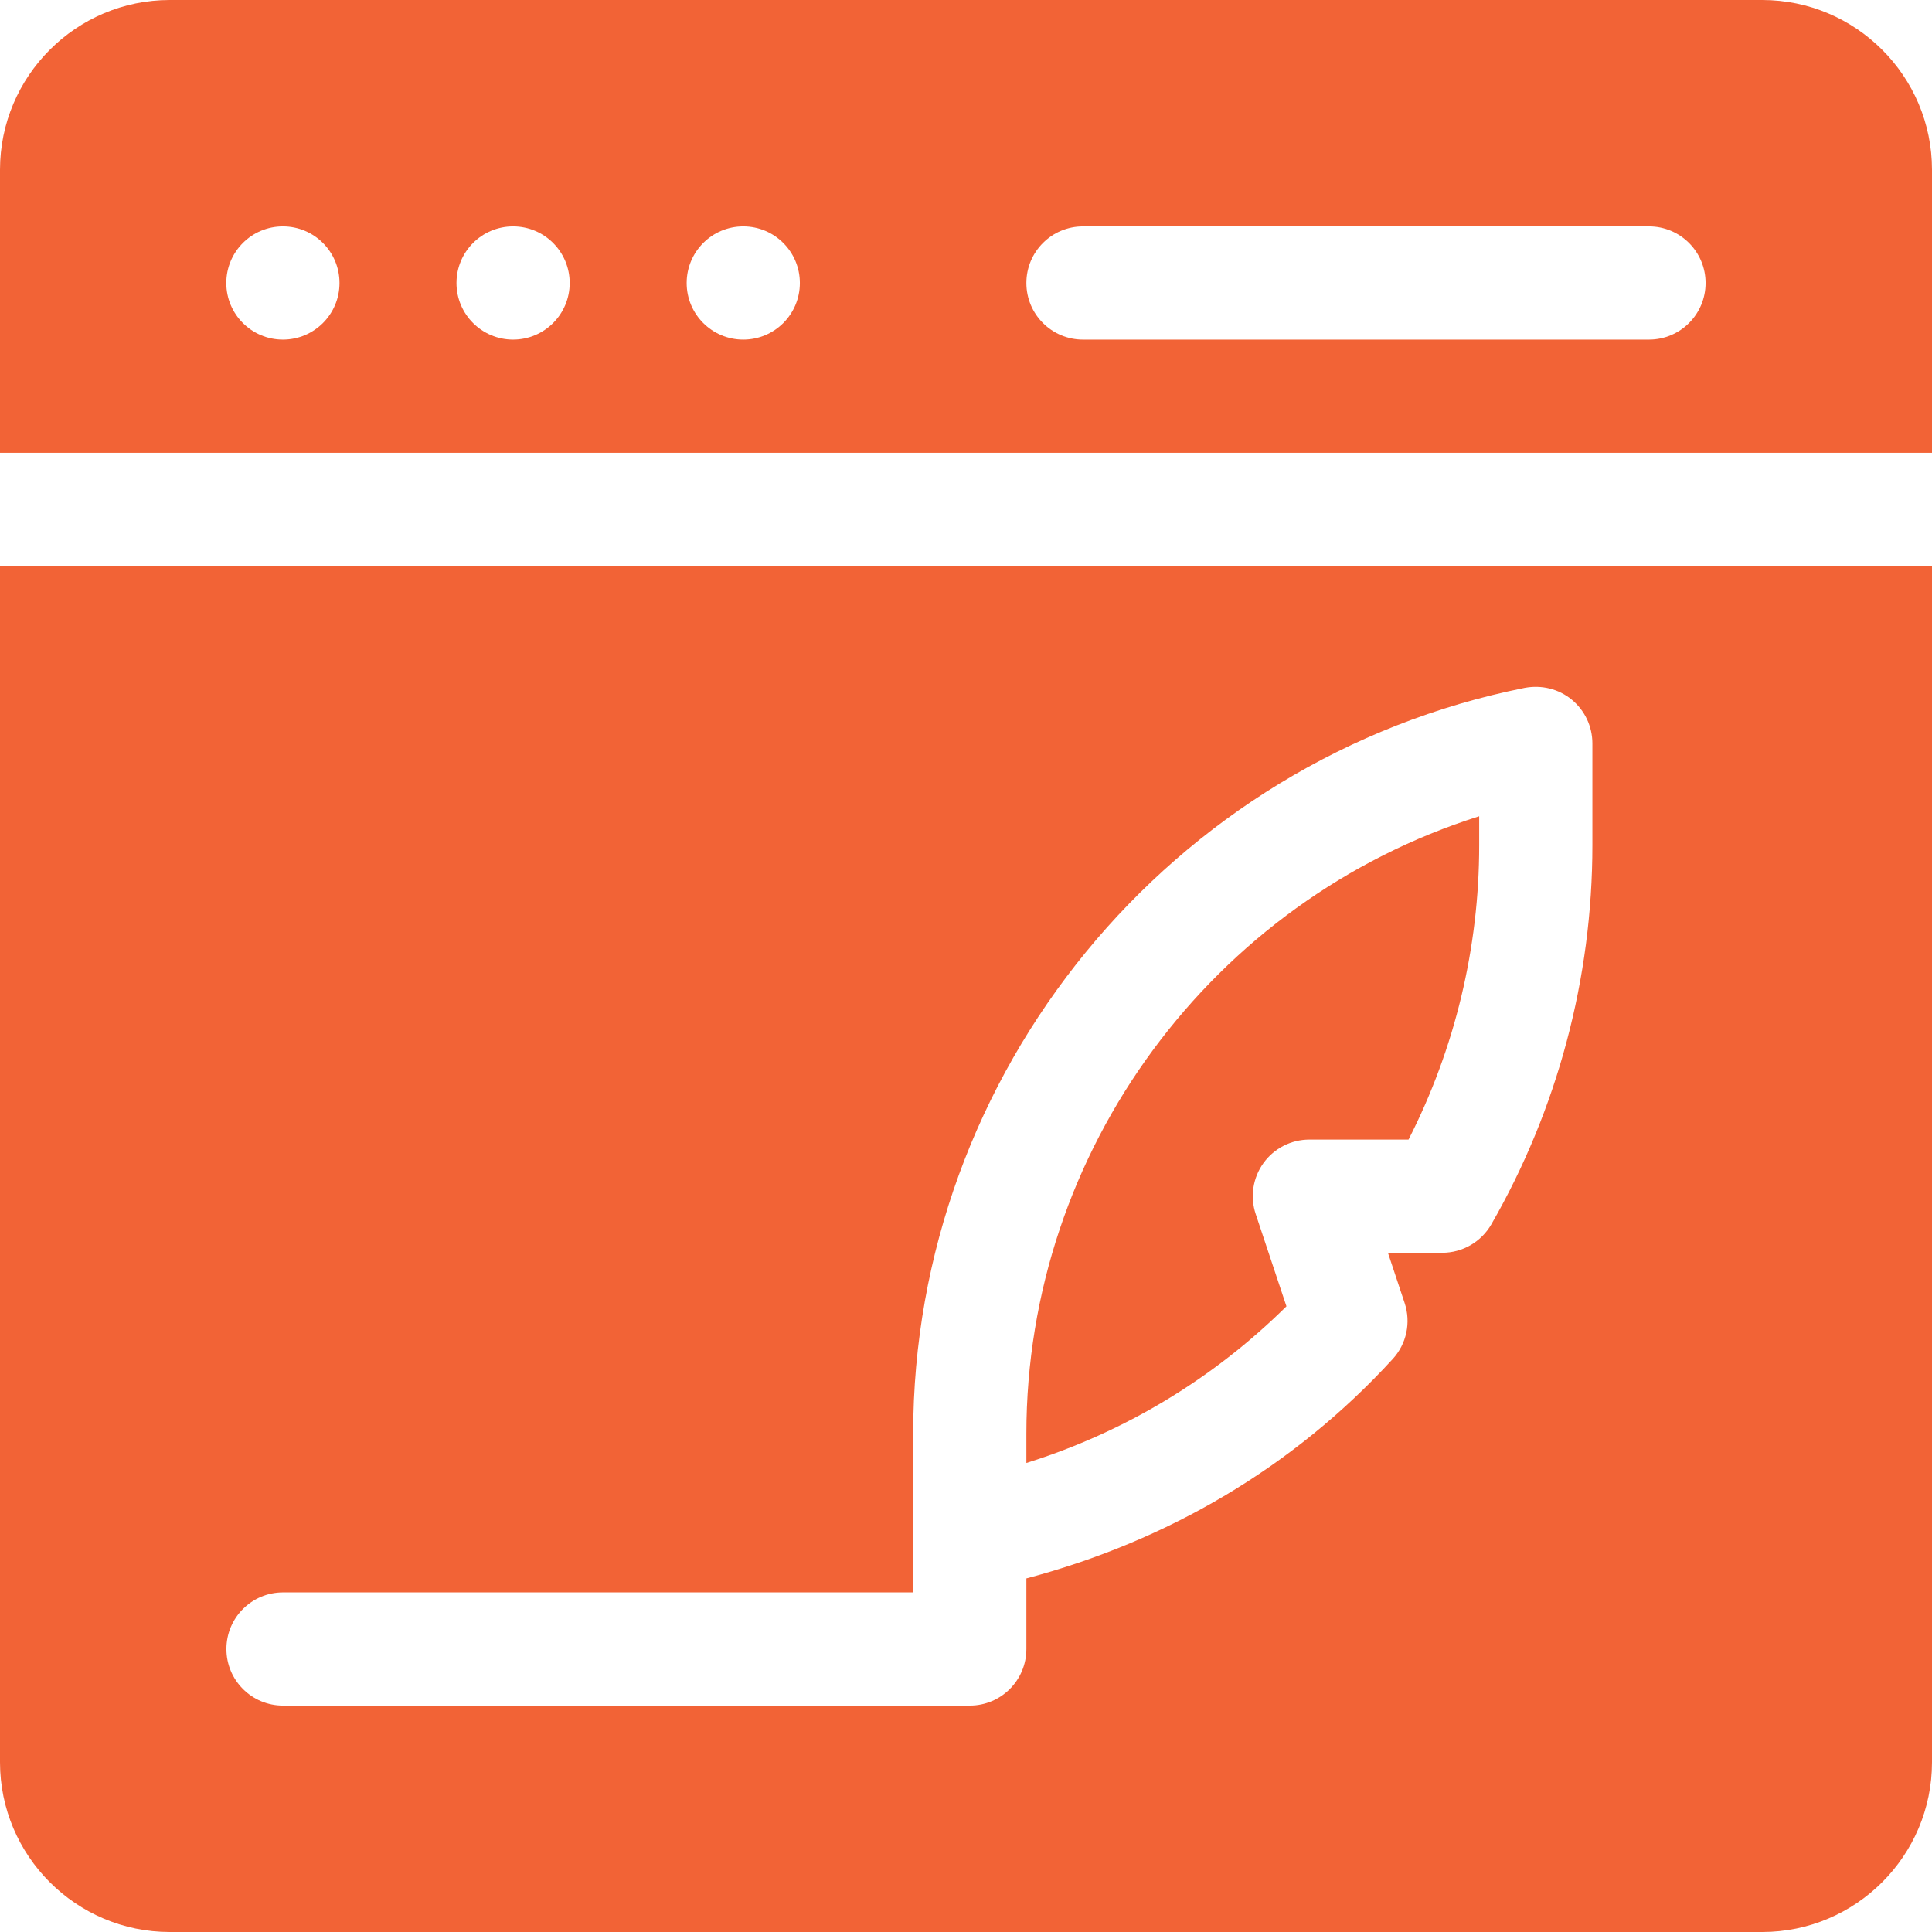 <svg height="512pt" viewBox="0 0 512 512" width="512pt" xmlns="http://www.w3.org/2000/svg">
<path fill="#f26336" d="m467 0h-422c-24.812 0-45 20.188-45 45v75h512v-75c0-24.812-20.188-45-45-45zm-392.027 90c-8.285 0-15-6.715-15-15s6.715-15 15-15 15 6.715 15 15-6.715 15-15 15zm61 0c-8.285 0-15-6.715-15-15s6.715-15 15-15 15 6.715 15 15-6.715 15-15 15zm61 0c-8.285 0-15-6.715-15-15s6.715-15 15-15 15 6.715 15 15-6.715 15-15 15zm240.027 0h-150c-8.289 0-15-6.711-15-15s6.711-15 15-15h150c8.289 0 15 6.711 15 15s-6.711 15-15 15zm0 0"/>
<path fill="#f26336" d="m332.777 321.746c-1.539-4.57-.762-9.609 2.051-13.52 2.824-3.914 7.352-6.227 12.172-6.227h26.277c12.277-24.055 18.723-50.828 18.723-77.973v-7.707c-70.531 22.266-120 88.375-120 163.652v7.734c25.984-8.145 49.453-22.266 68.922-41.516zm0 0"/>
<path fill="#f26336" d="m0 467c0 24.812 20.188 45 45 45h422c24.812 0 45-20.188 45-45v-317h-512zm75-45h167v-42.027c0-95.754 68.16-178.898 162.055-197.68 4.484-.836 8.996.266 12.453 3.105 3.473 2.855 5.492 7.105 5.492 11.602v27.027c0 35.258-9.273 69.988-26.793 100.457-2.68 4.645-7.645 7.516-13.008 7.516h-14.383l4.422 13.301c1.73 5.172.516 10.855-3.164 14.867-26.246 28.691-59.75 48.25-97.074 58.129v18.703c0 8.289-6.711 15-15 15h-182c-8.289 0-15-6.711-15-15s6.711-15 15-15zm0 0"/></svg>